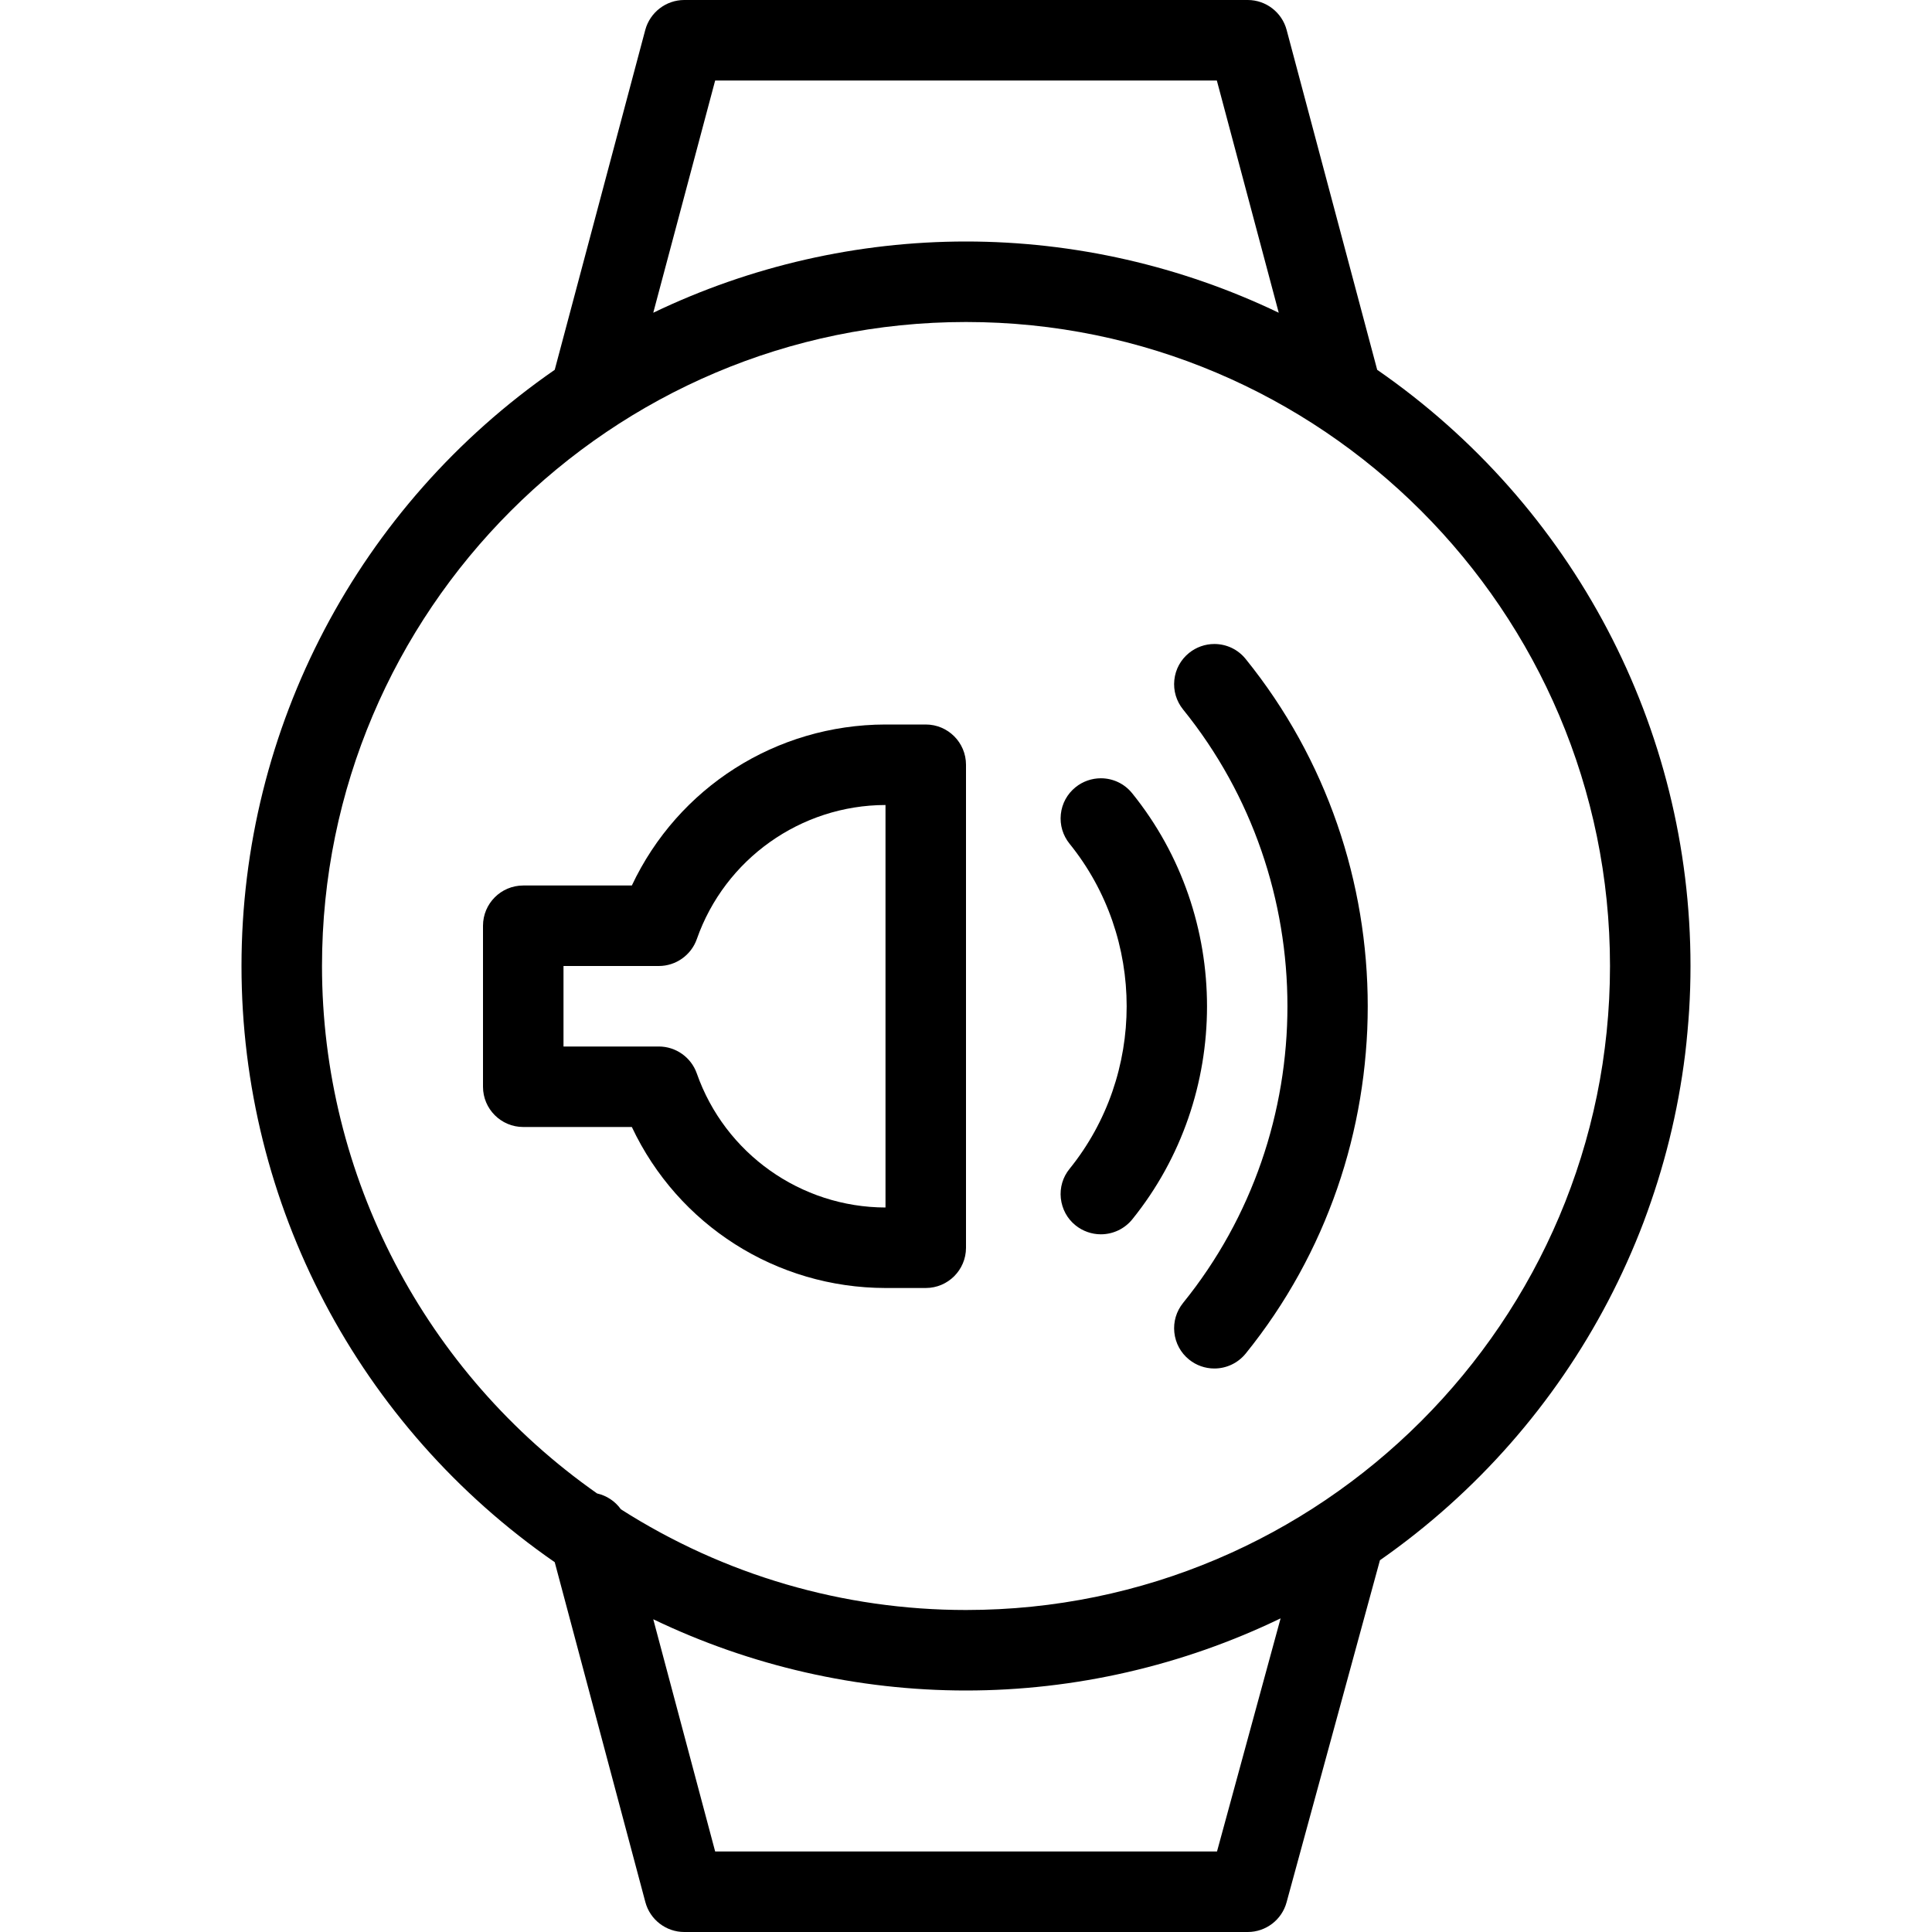 <?xml version="1.0" encoding="utf-8"?>
<!-- Generator: Adobe Illustrator 22.1.0, SVG Export Plug-In . SVG Version: 6.00 Build 0)  -->
<svg version="1.1" id="Layer_1" xmlns="http://www.w3.org/2000/svg" xmlns:xlink="http://www.w3.org/1999/xlink" x="0px" y="0px"
	 viewBox="0 0 24 24" style="enable-background:new 0 0 24 24;" xml:space="preserve">
<g>
	<title>smart-watch-circle-sound</title>
	<path d="M8.5,24c-0.226,0-0.425-0.153-0.483-0.371l-1.126-4.223C4.453,17.719,3,14.958,3,12c0-2.958,1.453-5.719,3.891-7.406
		l1.125-4.223C8.075,0.153,8.274,0,8.5,0h7c0.226,0,0.425,0.153,0.483,0.372l1.125,4.222C19.547,6.281,21,9.042,21,12
		c0,2.941-1.44,5.693-3.858,7.382l-1.16,4.25C15.923,23.849,15.725,24,15.5,24H8.5z M15.118,23l0.79-2.896
		C14.693,20.691,13.353,21,12,21c-1.344,0-2.676-0.304-3.885-0.885L8.884,23H15.118z M7.713,18.749C8.997,19.568,10.478,20,12,20
		c4.411,0,8-3.589,8-8c0-4.411-3.589-8-8-8c-4.411,0-8,3.589-8,8c0,2.605,1.276,5.05,3.417,6.552
		C7.536,18.579,7.642,18.649,7.713,18.749z M8.115,3.885C9.324,3.304,10.656,3,12,3c1.344,0,2.676,0.305,3.885,0.885L15.116,1H8.884
		L8.115,3.885z"/>
	<path d="M15.085,17c-0.114,0-0.225-0.039-0.314-0.111c-0.104-0.084-0.169-0.204-0.183-0.337c-0.014-0.133,0.025-0.263,0.109-0.367
		c1.728-2.135,1.728-5.235,0-7.371c-0.084-0.104-0.123-0.234-0.109-0.367c0.014-0.133,0.079-0.252,0.183-0.336
		C14.859,8.04,14.97,8,15.085,8c0.152,0,0.294,0.068,0.389,0.186c2.022,2.5,2.022,6.129,0,8.629C15.378,16.932,15.237,17,15.085,17z
		"/>
	<path d="M13.675,15.333c-0.114,0-0.226-0.04-0.314-0.111c-0.104-0.083-0.168-0.203-0.183-0.336
		c-0.014-0.133,0.024-0.263,0.109-0.367c0.945-1.17,0.945-2.868,0-4.037c-0.084-0.104-0.123-0.234-0.109-0.367
		c0.014-0.133,0.079-0.252,0.183-0.336c0.089-0.072,0.201-0.111,0.314-0.111c0.152,0,0.294,0.068,0.389,0.186
		c1.24,1.534,1.24,3.761,0,5.295C13.969,15.265,13.827,15.333,13.675,15.333z"/>
	<path d="M11,16c-1.358-0.002-2.577-0.782-3.151-2H6.5C6.224,14,6,13.776,6,13.5v-2C6,11.224,6.224,11,6.5,11h1.349
		c0.574-1.218,1.792-1.997,3.15-2H11.5C11.776,9,12,9.224,12,9.5v6c0,0.276-0.224,0.5-0.5,0.5H11z M8.184,13
		c0.212,0,0.402,0.135,0.472,0.335C9.005,14.329,9.947,14.998,11,15v-5c-1.053,0.002-1.995,0.671-2.344,1.666
		C8.586,11.865,8.396,12,8.184,12H7v1H8.184z"/>
</g>
</svg>
